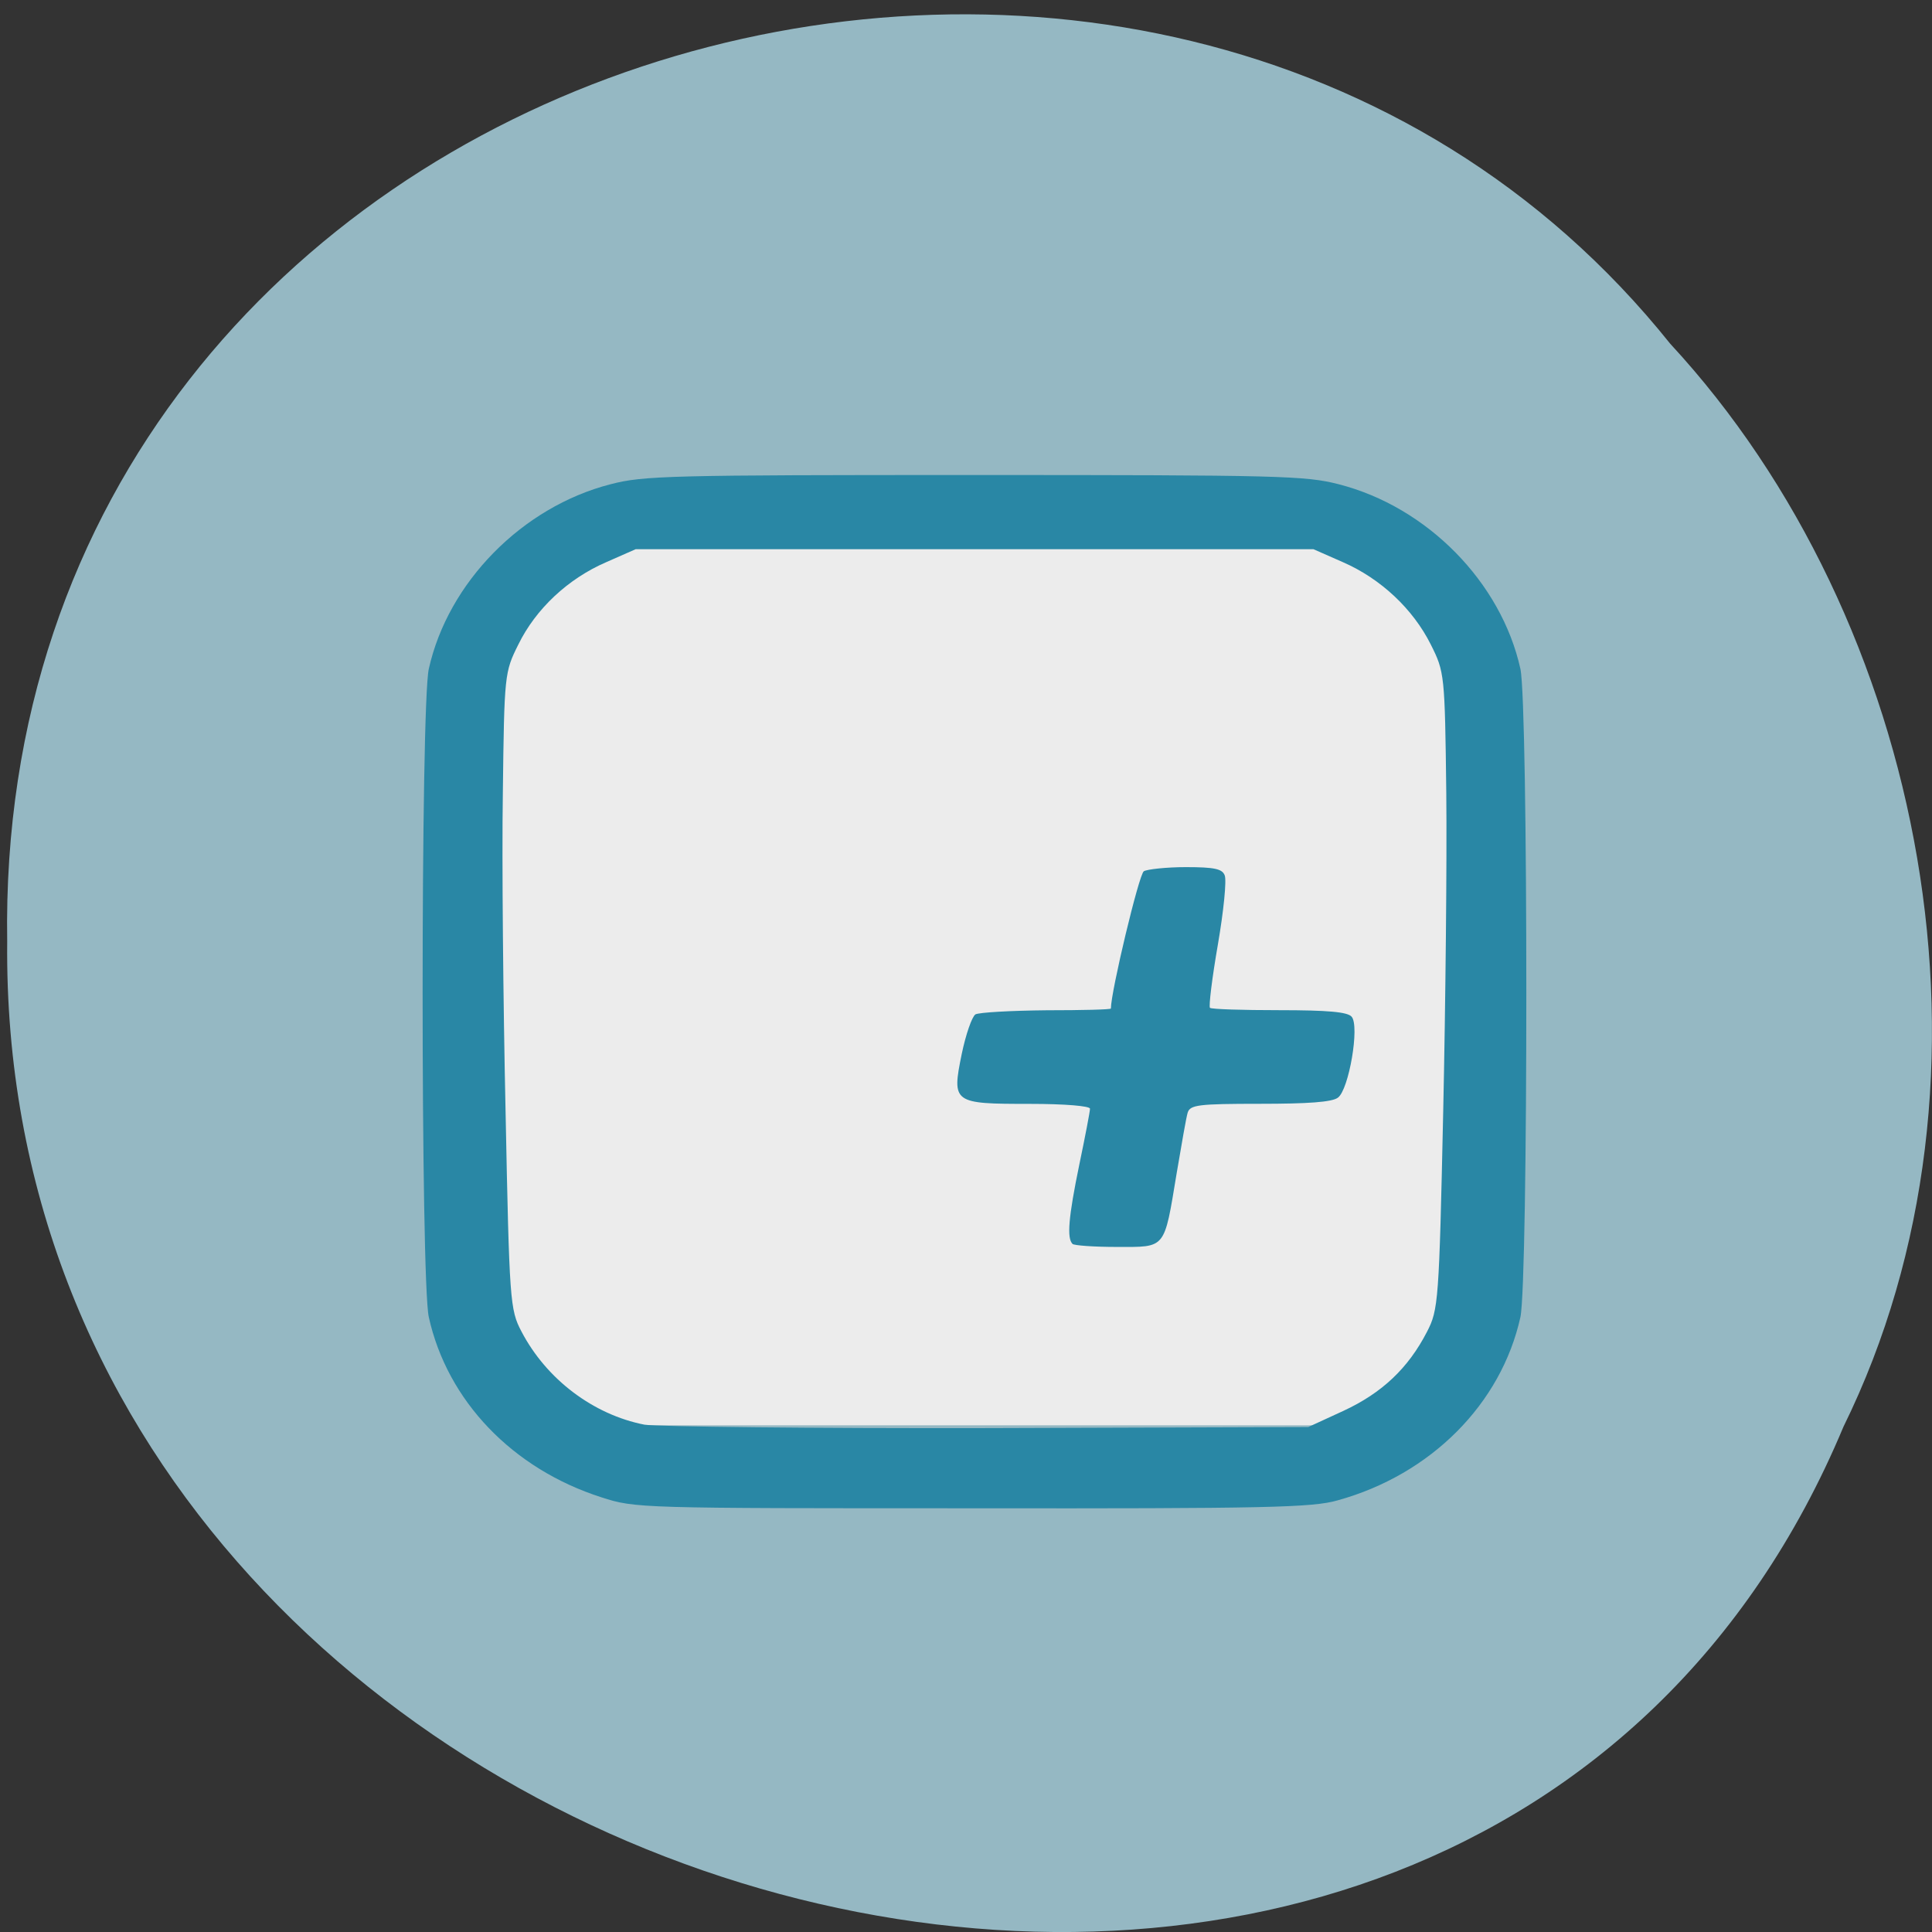 <svg xmlns="http://www.w3.org/2000/svg" viewBox="0 0 22 22"><rect x="0" y="0" width="22" height="22" fill="#333333" stroke="none"/><path d="m 20.992 16.246 c -4.316 10.316 -21.02 5.715 -20.91 -5.523 c -0.164 -10.211 13.11 -14.09 18.937 -6.809 c 2.91 3.145 3.93 8.355 1.973 12.332" fill="#95b8c3"/><path d="m 7.238 6.098 h 7.84 c 0.984 0 1.781 1.133 1.781 2.531 v 5.07 c 0 1.398 -0.797 2.531 -1.781 2.531 h -7.84 c -0.984 0 -1.785 -1.133 -1.785 -2.531 v -5.07 c 0 -1.398 0.801 -2.531 1.785 -2.531" fill="#ececec"/><path d="m 6.848 17.05 c -1.012 -0.324 -1.754 -1.098 -1.965 -2.051 c -0.094 -0.414 -0.094 -6.973 0 -7.383 c 0.219 -0.984 1.063 -1.844 2.07 -2.102 c 0.375 -0.098 0.676 -0.105 4.145 -0.105 c 3.465 0 3.77 0.008 4.145 0.105 c 1.01 0.258 1.852 1.117 2.07 2.102 c 0.09 0.41 0.09 6.969 0 7.383 c -0.219 0.988 -1.02 1.793 -2.082 2.086 c -0.285 0.082 -0.805 0.094 -4.16 0.09 c -3.801 0 -3.836 0 -4.223 -0.125 m 8.449 -0.984 c 0.438 -0.203 0.738 -0.484 0.953 -0.902 c 0.129 -0.25 0.137 -0.34 0.184 -2.508 c 0.027 -1.234 0.043 -2.867 0.035 -3.625 c -0.016 -1.355 -0.02 -1.379 -0.176 -1.691 c -0.203 -0.406 -0.57 -0.75 -1 -0.938 l -0.336 -0.148 h -7.719 l -0.336 0.148 c -0.434 0.188 -0.801 0.531 -1 0.938 c -0.156 0.313 -0.16 0.336 -0.176 1.691 c -0.012 0.758 0.004 2.391 0.031 3.625 c 0.043 2.168 0.051 2.258 0.18 2.504 c 0.285 0.547 0.82 0.949 1.402 1.063 c 0.145 0.023 1.902 0.043 3.91 0.039 l 3.648 -0.012 m -2.684 -2.086 c -0.066 -0.063 -0.047 -0.301 0.078 -0.906 c 0.066 -0.316 0.121 -0.602 0.121 -0.633 c 0 -0.031 -0.285 -0.055 -0.684 -0.055 c -0.875 0 -0.891 -0.008 -0.777 -0.566 c 0.047 -0.227 0.117 -0.426 0.156 -0.453 c 0.043 -0.023 0.406 -0.043 0.809 -0.047 c 0.406 0 0.734 -0.008 0.734 -0.02 c 0 -0.191 0.32 -1.531 0.375 -1.563 c 0.039 -0.023 0.258 -0.047 0.48 -0.047 c 0.324 0 0.414 0.02 0.441 0.094 c 0.023 0.055 -0.012 0.406 -0.078 0.789 c -0.066 0.379 -0.105 0.703 -0.09 0.719 c 0.016 0.016 0.371 0.027 0.789 0.027 c 0.555 0 0.777 0.02 0.824 0.074 c 0.094 0.105 -0.031 0.832 -0.156 0.922 c -0.066 0.051 -0.344 0.07 -0.887 0.07 c -0.703 0 -0.797 0.012 -0.824 0.102 c -0.016 0.051 -0.07 0.363 -0.125 0.688 c -0.145 0.875 -0.117 0.84 -0.68 0.84 c -0.258 0 -0.488 -0.016 -0.508 -0.035" fill="#2987a5"/></svg>